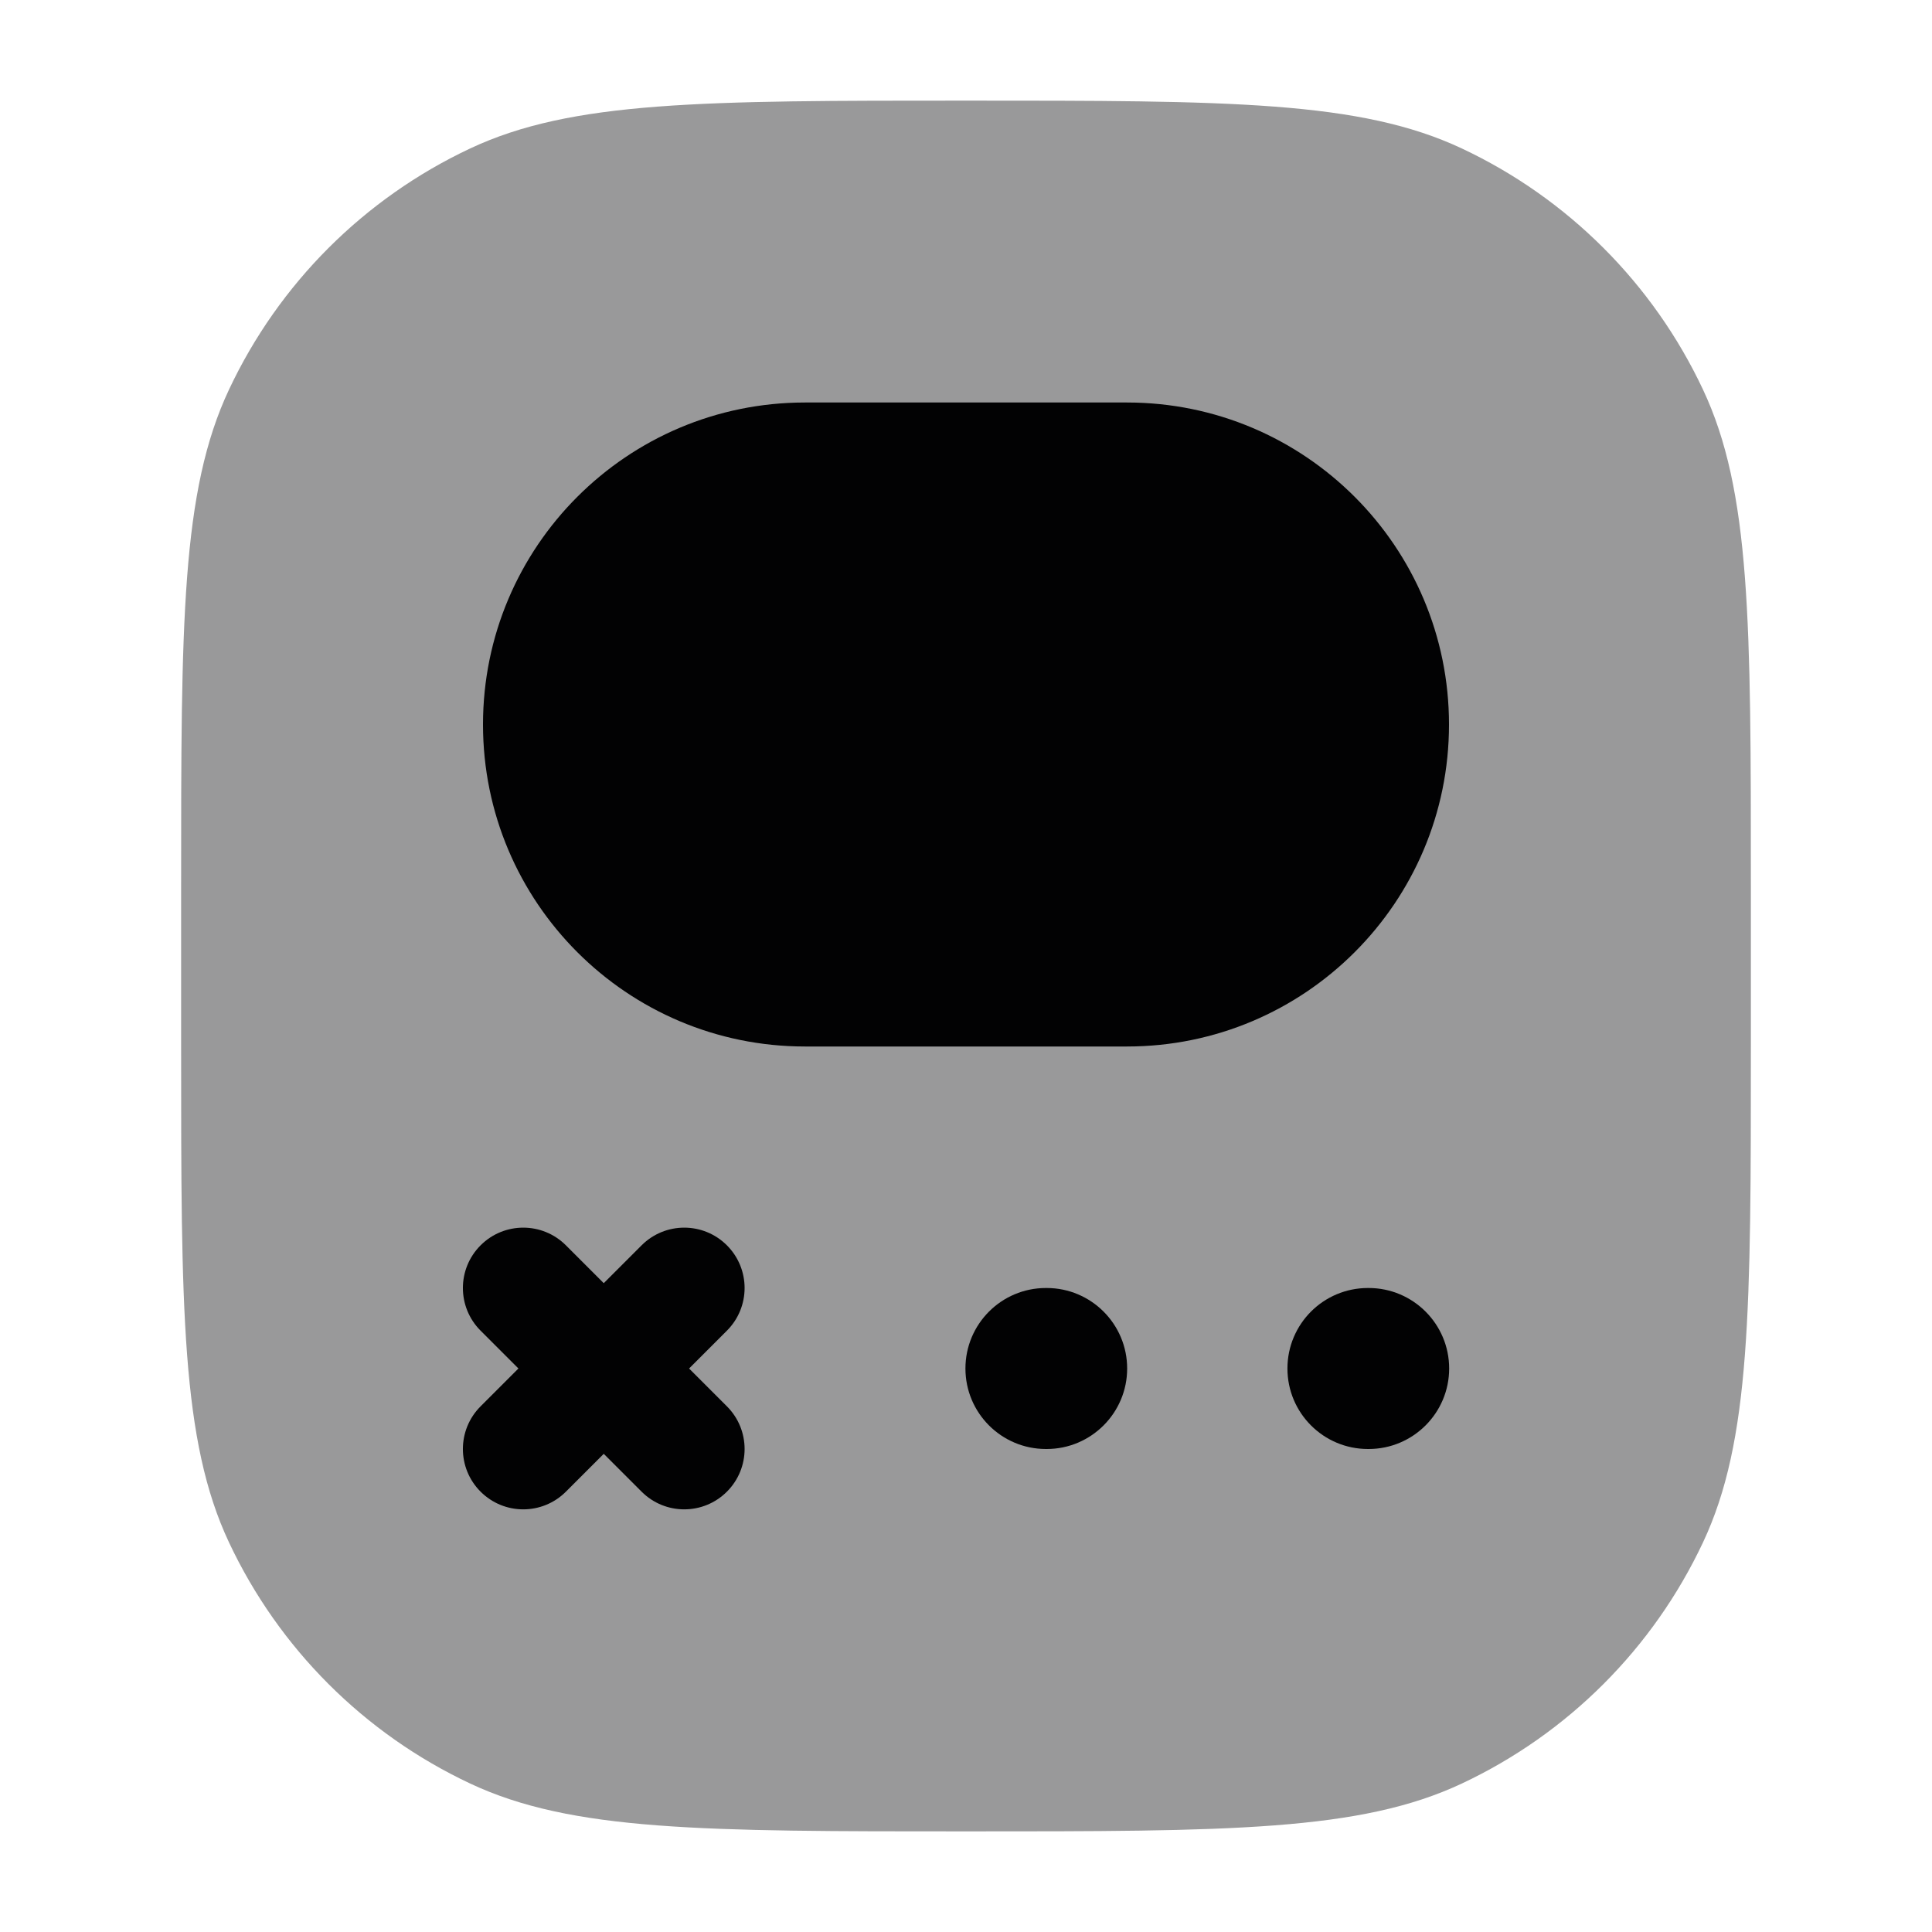 <svg width="24" height="24" viewBox="0 0 24 24" fill="none" xmlns="http://www.w3.org/2000/svg">
<path opacity="0.4" d="M2.25 11C2.25 7.735 2.25 6.103 2.845 4.839C3.464 3.523 4.523 2.464 5.839 1.845C7.103 1.25 8.735 1.25 12 1.25C15.265 1.25 16.897 1.25 18.161 1.845C19.477 2.464 20.536 3.523 21.155 4.839C21.75 6.103 21.75 7.735 21.75 11V13C21.75 16.265 21.75 17.897 21.155 19.161C20.536 20.477 19.477 21.536 18.161 22.155C16.897 22.75 15.265 22.75 12 22.75C8.735 22.75 7.103 22.75 5.839 22.155C4.523 21.536 3.464 20.477 2.845 19.161C2.25 17.897 2.25 16.265 2.25 13V11Z" fill="#020203"/>
<path d="M6 9C6 6.791 7.791 5 10 5H14C16.209 5 18 6.791 18 9C18 11.209 16.209 13 14 13H10C7.791 13 6 11.209 6 9Z" fill="#020203"/>
<path fill-rule="evenodd" clip-rule="evenodd" d="M9.03 15.47C9.323 15.763 9.323 16.237 9.03 16.53L7.03 18.53C6.737 18.823 6.263 18.823 5.97 18.53C5.677 18.237 5.677 17.763 5.97 17.47L7.97 15.47C8.263 15.177 8.737 15.177 9.03 15.47Z" fill="#020203"/>
<path fill-rule="evenodd" clip-rule="evenodd" d="M5.97 15.47C6.263 15.177 6.737 15.177 7.03 15.47L9.03 17.47C9.323 17.763 9.323 18.237 9.03 18.53C8.737 18.823 8.263 18.823 7.97 18.53L5.97 16.53C5.677 16.237 5.677 15.763 5.97 15.47Z" fill="#020203"/>
<path fill-rule="evenodd" clip-rule="evenodd" d="M15.993 17C15.993 16.448 16.44 16 16.993 16H17.002C17.554 16 18.002 16.448 18.002 17C18.002 17.552 17.554 18 17.002 18H16.993C16.44 18 15.993 17.552 15.993 17Z" fill="#020203"/>
<path fill-rule="evenodd" clip-rule="evenodd" d="M11.993 17C11.993 16.448 12.44 16 12.993 16H13.002C13.554 16 14.002 16.448 14.002 17C14.002 17.552 13.554 18 13.002 18H12.993C12.44 18 11.993 17.552 11.993 17Z" fill="#020203"/>
</svg>
